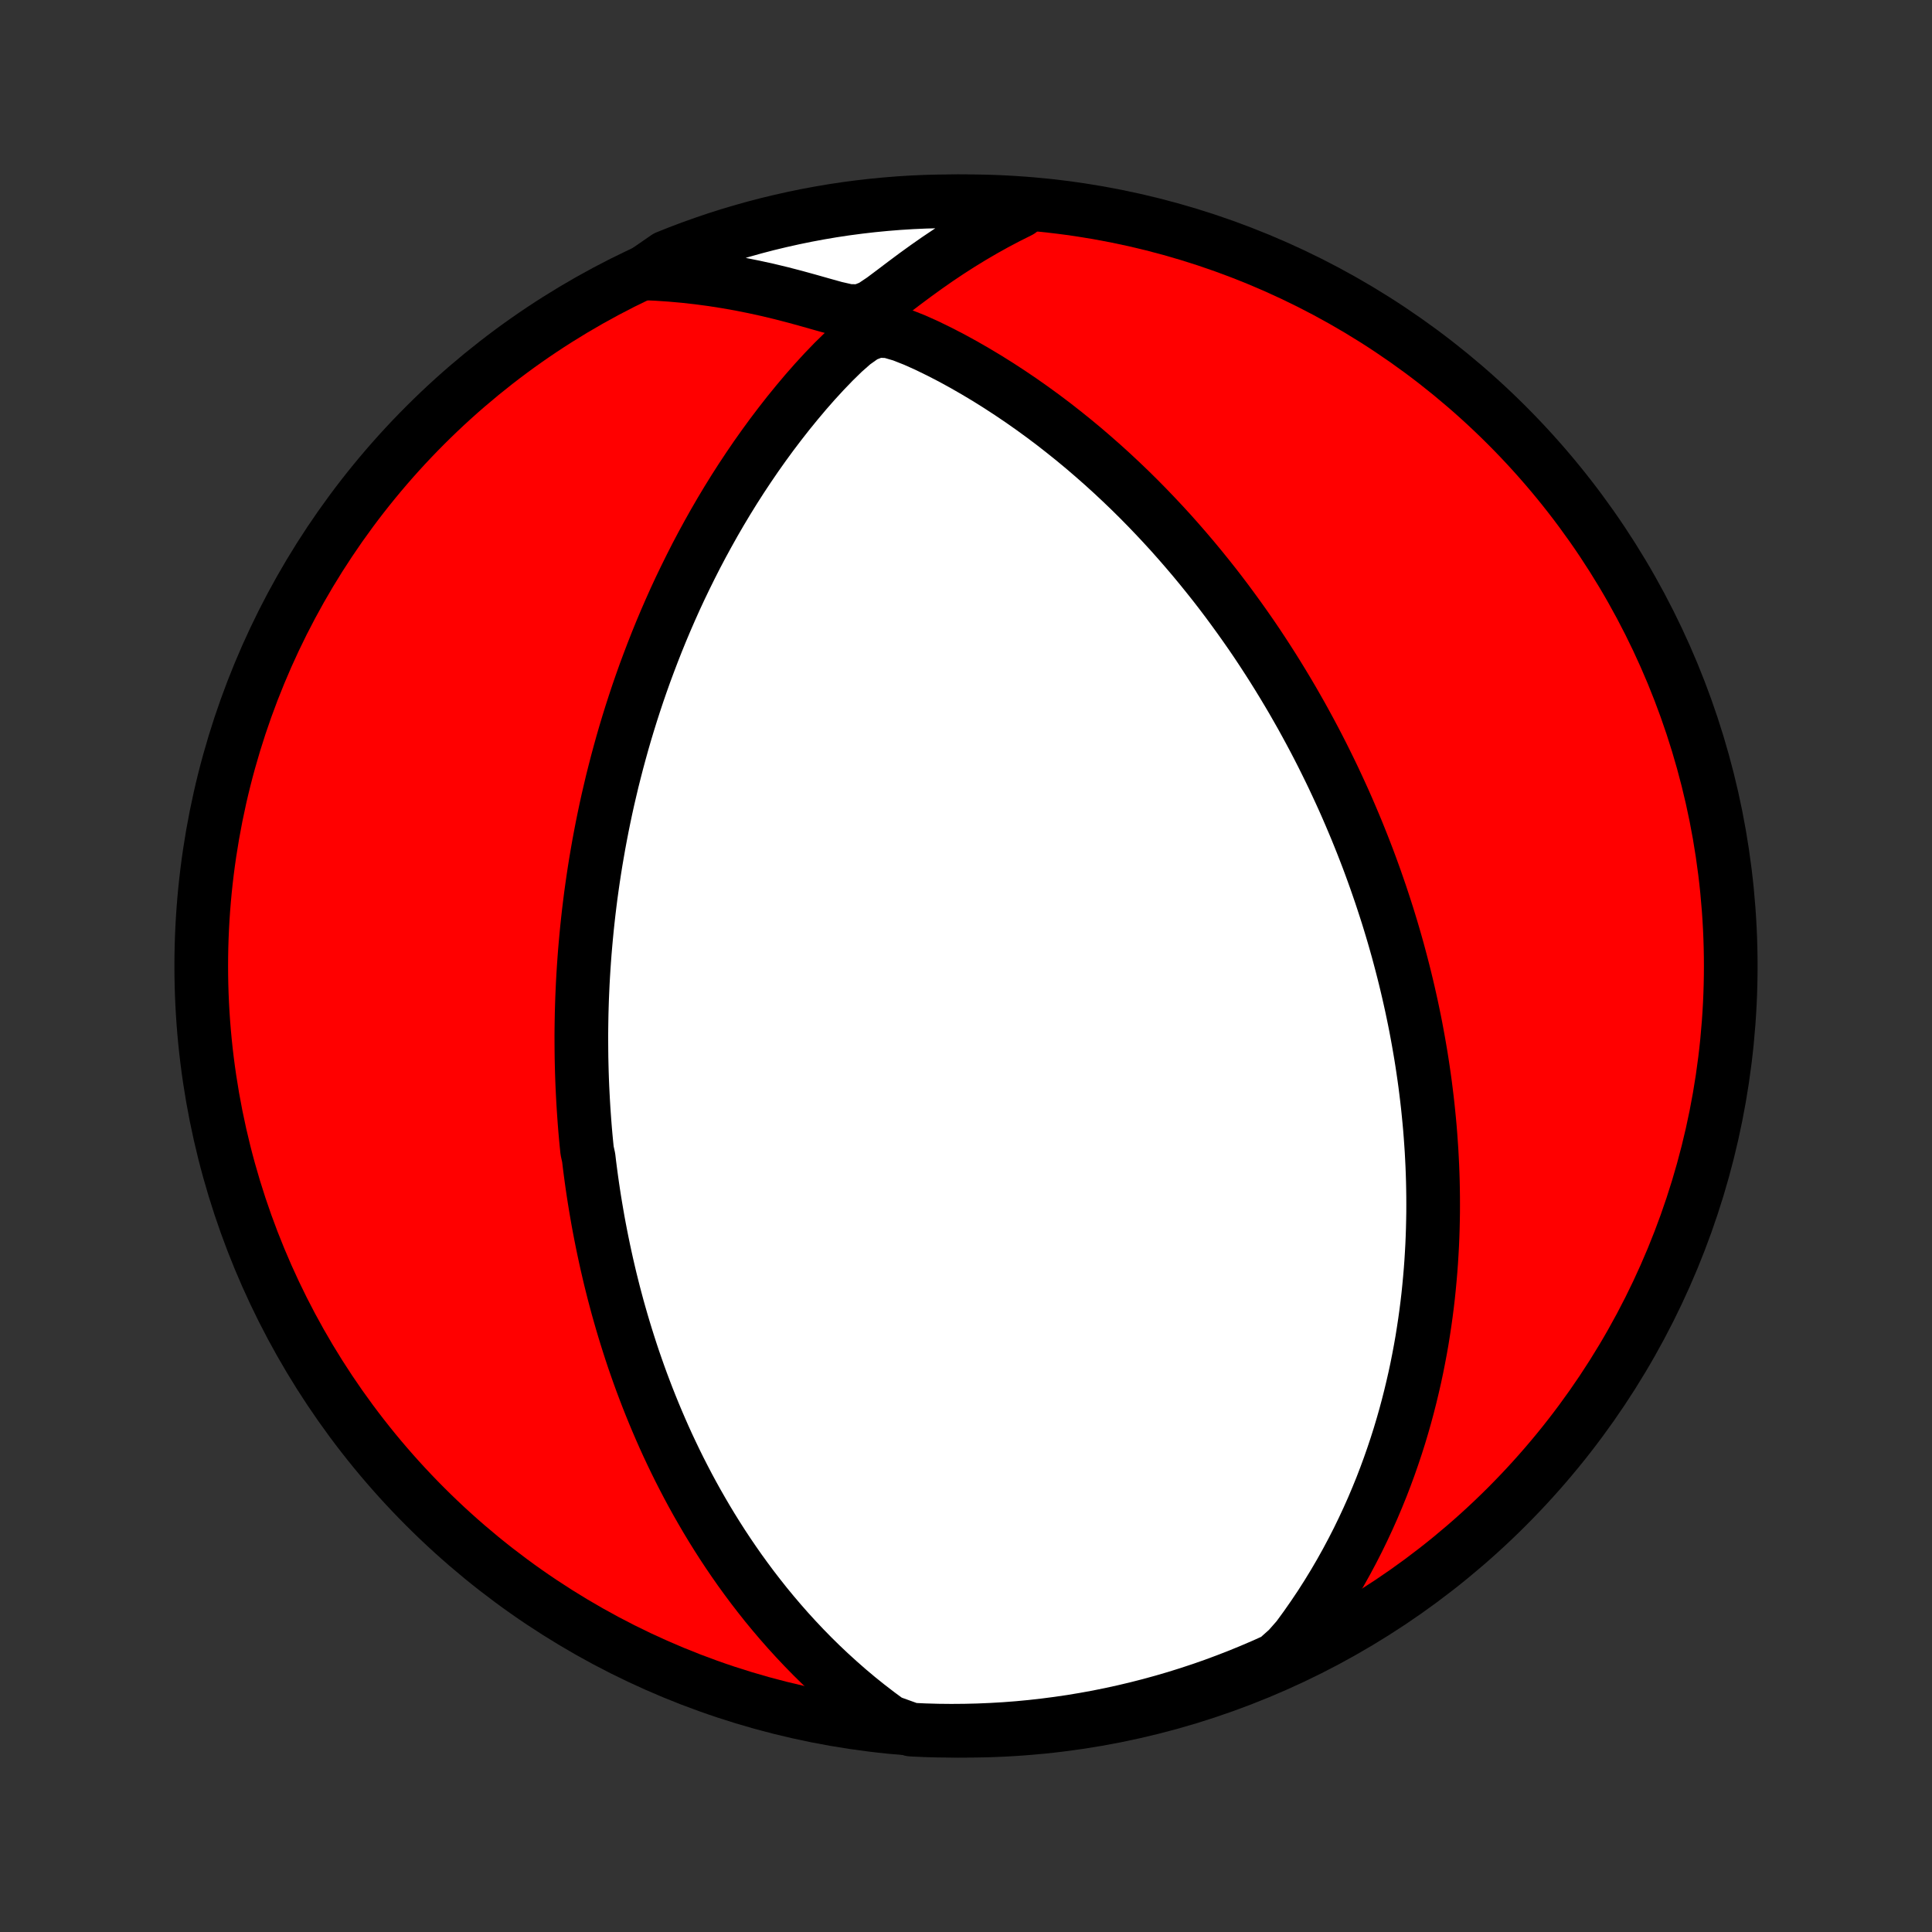 <?xml version="1.0" encoding="utf-8" standalone="no"?>
<!DOCTYPE svg PUBLIC "-//W3C//DTD SVG 1.1//EN"
  "http://www.w3.org/Graphics/SVG/1.1/DTD/svg11.dtd">
<!-- Created with matplotlib (http://matplotlib.org/) -->
<svg height="72pt" version="1.1" viewBox="0 0 72 72" width="72pt" xmlns="http://www.w3.org/2000/svg" xmlns:xlink="http://www.w3.org/1999/xlink">
 <rect x="0" y="0" width="72" height="72" fill="#333333" stroke="none"/>
 <defs>
  <style type="text/css">
*{stroke-linecap:butt;stroke-linejoin:round;}
  </style>
 </defs>
 <g id="figure_1">
  <g id="patch_1">
   <path d="
M0 72
L72 72
L72 0
L0 0
z
" style="fill:none;"/>
  </g>
  <g id="axes_1">
   <g id="PatchCollection_1">
    <defs>
     <path d="
M36 -7.5
C43.558 -7.5 50.808 -10.503 56.153 -15.848
C61.497 -21.192 64.5 -28.442 64.5 -36
C64.5 -43.558 61.497 -50.808 56.153 -56.153
C50.808 -61.497 43.558 -64.5 36 -64.5
C28.442 -64.5 21.192 -61.497 15.848 -56.153
C10.503 -50.808 7.5 -43.558 7.5 -36
C7.5 -28.442 10.503 -21.192 15.848 -15.848
C21.192 -10.503 28.442 -7.5 36 -7.5
z
" id="C0_0_a811fe30f3"/>
     <path d="
M33.131 -7.842
L32.735 -8.133
L32.351 -8.428
L31.977 -8.728
L31.615 -9.032
L31.264 -9.34
L30.923 -9.65
L30.592 -9.963
L30.272 -10.278
L29.962 -10.595
L29.661 -10.914
L29.37 -11.233
L29.088 -11.554
L28.815 -11.875
L28.55 -12.196
L28.295 -12.518
L28.047 -12.839
L27.808 -13.16
L27.576 -13.48
L27.352 -13.8
L27.135 -14.119
L26.925 -14.437
L26.722 -14.754
L26.526 -15.069
L26.336 -15.384
L26.153 -15.697
L25.975 -16.008
L25.803 -16.319
L25.637 -16.627
L25.477 -16.934
L25.321 -17.239
L25.171 -17.543
L25.026 -17.845
L24.885 -18.145
L24.749 -18.444
L24.618 -18.741
L24.491 -19.036
L24.368 -19.33
L24.249 -19.622
L24.134 -19.912
L24.023 -20.201
L23.915 -20.488
L23.811 -20.774
L23.711 -21.058
L23.613 -21.34
L23.519 -21.622
L23.429 -21.901
L23.341 -22.18
L23.256 -22.457
L23.174 -22.733
L23.095 -23.008
L23.018 -23.281
L22.945 -23.553
L22.873 -23.825
L22.805 -24.095
L22.738 -24.365
L22.675 -24.633
L22.613 -24.901
L22.554 -25.168
L22.497 -25.434
L22.442 -25.7
L22.389 -25.965
L22.338 -26.229
L22.289 -26.493
L22.243 -26.756
L22.198 -27.02
L22.155 -27.282
L22.114 -27.545
L22.075 -27.808
L22.038 -28.07
L22.003 -28.332
L21.969 -28.595
L21.938 -28.857
L21.88 -29.12
L21.853 -29.383
L21.828 -29.645
L21.805 -29.909
L21.784 -30.173
L21.765 -30.437
L21.747 -30.702
L21.731 -30.967
L21.717 -31.233
L21.704 -31.5
L21.693 -31.768
L21.684 -32.037
L21.677 -32.306
L21.671 -32.577
L21.668 -32.848
L21.666 -33.121
L21.665 -33.395
L21.667 -33.67
L21.671 -33.947
L21.676 -34.225
L21.684 -34.505
L21.693 -34.786
L21.705 -35.069
L21.718 -35.354
L21.734 -35.64
L21.752 -35.928
L21.772 -36.219
L21.794 -36.511
L21.819 -36.805
L21.846 -37.102
L21.875 -37.401
L21.907 -37.702
L21.941 -38.005
L21.978 -38.311
L22.017 -38.619
L22.06 -38.93
L22.105 -39.244
L22.153 -39.56
L22.204 -39.879
L22.259 -40.201
L22.316 -40.526
L22.377 -40.854
L22.441 -41.185
L22.509 -41.519
L22.58 -41.856
L22.655 -42.196
L22.735 -42.539
L22.817 -42.886
L22.905 -43.235
L22.996 -43.588
L23.092 -43.944
L23.192 -44.304
L23.297 -44.667
L23.407 -45.033
L23.522 -45.403
L23.642 -45.775
L23.767 -46.151
L23.898 -46.53
L24.034 -46.912
L24.177 -47.297
L24.325 -47.685
L24.479 -48.077
L24.639 -48.47
L24.806 -48.867
L24.979 -49.265
L25.159 -49.667
L25.346 -50.07
L25.541 -50.475
L25.742 -50.882
L25.95 -51.291
L26.166 -51.7
L26.39 -52.111
L26.621 -52.523
L26.86 -52.935
L27.107 -53.347
L27.362 -53.759
L27.625 -54.17
L27.897 -54.58
L28.176 -54.989
L28.464 -55.396
L28.759 -55.8
L29.064 -56.202
L29.376 -56.601
L29.697 -56.995
L30.025 -57.385
L30.363 -57.77
L30.709 -58.147
L31.064 -58.516
L31.429 -58.873
L31.81 -59.209
L32.219 -59.499
L32.669 -59.672
L33.138 -59.653
L33.61 -59.515
L34.081 -59.329
L34.547 -59.12
L35.008 -58.895
L35.463 -58.66
L35.912 -58.414
L36.354 -58.16
L36.79 -57.899
L37.219 -57.63
L37.641 -57.355
L38.055 -57.075
L38.462 -56.789
L38.861 -56.499
L39.253 -56.204
L39.637 -55.904
L40.013 -55.602
L40.382 -55.296
L40.742 -54.987
L41.095 -54.676
L41.44 -54.363
L41.778 -54.047
L42.108 -53.731
L42.43 -53.413
L42.744 -53.094
L43.051 -52.774
L43.351 -52.454
L43.644 -52.134
L43.929 -51.813
L44.207 -51.493
L44.479 -51.173
L44.743 -50.854
L45.001 -50.535
L45.253 -50.218
L45.498 -49.901
L45.737 -49.585
L45.969 -49.27
L46.196 -48.957
L46.417 -48.645
L46.633 -48.335
L46.843 -48.026
L47.047 -47.718
L47.246 -47.412
L47.44 -47.108
L47.629 -46.805
L47.813 -46.504
L47.993 -46.204
L48.168 -45.907
L48.338 -45.61
L48.505 -45.316
L48.666 -45.023
L48.824 -44.732
L48.978 -44.443
L49.128 -44.155
L49.274 -43.869
L49.416 -43.584
L49.555 -43.301
L49.691 -43.019
L49.822 -42.739
L49.951 -42.46
L50.077 -42.183
L50.199 -41.907
L50.318 -41.632
L50.434 -41.358
L50.548 -41.086
L50.658 -40.815
L50.766 -40.545
L50.871 -40.276
L50.974 -40.008
L51.074 -39.74
L51.171 -39.474
L51.266 -39.209
L51.358 -38.944
L51.449 -38.68
L51.536 -38.417
L51.622 -38.154
L51.706 -37.892
L51.787 -37.63
L51.866 -37.369
L51.943 -37.108
L52.018 -36.847
L52.091 -36.587
L52.161 -36.327
L52.23 -36.066
L52.297 -35.806
L52.362 -35.546
L52.425 -35.286
L52.486 -35.026
L52.545 -34.765
L52.603 -34.504
L52.658 -34.243
L52.712 -33.981
L52.764 -33.719
L52.813 -33.456
L52.861 -33.193
L52.907 -32.929
L52.952 -32.664
L52.994 -32.399
L53.034 -32.133
L53.073 -31.865
L53.11 -31.597
L53.144 -31.328
L53.177 -31.057
L53.208 -30.785
L53.236 -30.512
L53.263 -30.238
L53.288 -29.962
L53.31 -29.684
L53.33 -29.405
L53.349 -29.125
L53.364 -28.842
L53.378 -28.558
L53.389 -28.272
L53.398 -27.984
L53.404 -27.694
L53.408 -27.401
L53.409 -27.107
L53.408 -26.811
L53.403 -26.512
L53.396 -26.21
L53.386 -25.907
L53.373 -25.601
L53.356 -25.292
L53.337 -24.98
L53.314 -24.666
L53.287 -24.349
L53.257 -24.029
L53.224 -23.706
L53.186 -23.38
L53.144 -23.052
L53.098 -22.72
L53.047 -22.385
L52.993 -22.046
L52.933 -21.705
L52.868 -21.36
L52.799 -21.012
L52.724 -20.661
L52.643 -20.307
L52.557 -19.949
L52.465 -19.588
L52.367 -19.223
L52.262 -18.855
L52.151 -18.484
L52.032 -18.11
L51.906 -17.733
L51.773 -17.352
L51.632 -16.969
L51.483 -16.582
L51.325 -16.193
L51.159 -15.801
L50.983 -15.406
L50.798 -15.009
L50.604 -14.61
L50.399 -14.209
L50.184 -13.806
L49.958 -13.401
L49.721 -12.995
L49.473 -12.589
L49.213 -12.181
L48.94 -11.774
L48.655 -11.366
L48.358 -10.959
L48.001 -10.553
L47.548 -10.15
L47.091 -9.944
L46.631 -9.747
L46.168 -9.557
L45.702 -9.376
L45.233 -9.202
L44.761 -9.037
L44.286 -8.88
L43.809 -8.731
L43.329 -8.591
L42.848 -8.459
L42.364 -8.335
L41.878 -8.22
L41.39 -8.113
L40.901 -8.014
L40.41 -7.925
L39.918 -7.843
L39.425 -7.771
L38.931 -7.707
L38.435 -7.651
L37.94 -7.604
L37.443 -7.566
L36.946 -7.537
L36.449 -7.516
L35.951 -7.504
L35.454 -7.5
L34.957 -7.505
L34.46 -7.519
L33.964 -7.542
z
" id="C0_1_9f04503171"/>
     <path d="
M23.971 -61.814
L24.485 -61.791
L25 -61.756
L25.515 -61.71
L26.032 -61.652
L26.548 -61.583
L27.064 -61.502
L27.58 -61.411
L28.094 -61.308
L28.607 -61.196
L29.118 -61.073
L29.626 -60.941
L30.131 -60.802
L30.632 -60.66
L31.126 -60.522
L31.609 -60.412
L32.067 -60.404
L32.487 -60.57
L32.89 -60.84
L33.291 -61.14
L33.695 -61.446
L34.104 -61.751
L34.518 -62.05
L34.937 -62.343
L35.361 -62.627
L35.79 -62.902
L36.224 -63.168
L36.662 -63.424
L37.104 -63.67
L37.55 -63.905
L38 -64.13
L37.961 -64.344
L37.464 -64.433
L36.967 -64.462
L36.47 -64.484
L35.973 -64.496
L35.475 -64.5
L34.978 -64.495
L34.481 -64.482
L33.985 -64.46
L33.489 -64.429
L32.994 -64.389
L32.5 -64.341
L32.007 -64.284
L31.515 -64.219
L31.024 -64.145
L30.535 -64.062
L30.048 -63.971
L29.562 -63.871
L29.079 -63.763
L28.597 -63.647
L28.118 -63.522
L27.641 -63.388
L27.167 -63.247
L26.695 -63.097
L26.227 -62.938
L25.761 -62.772
L25.298 -62.597
L24.839 -62.414
z
" id="C0_2_58e7315dec"/>
    </defs>
    <g clip-path="url(#p1bffca34e9)">
     <use style="fill:#ff0000;stroke:#000000;stroke-width:2.0;" x="0.0" xlink:href="#C0_0_a811fe30f3" y="72.0"/>
    </g>
    <g clip-path="url(#p1bffca34e9)">
     <use style="fill:#ffffff;stroke:#000000;stroke-width:2.0;" x="0.0" xlink:href="#C0_1_9f04503171" y="72.0"/>
    </g>
    <g clip-path="url(#p1bffca34e9)">
     <use style="fill:#ffffff;stroke:#000000;stroke-width:2.0;" x="0.0" xlink:href="#C0_2_58e7315dec" y="72.0"/>
    </g>
   </g>
  </g>
 </g>
 <defs>
  <clipPath id="p1bffca34e9">
   <rect height="72.0" width="72.0" x="0.0" y="0.0"/>
  </clipPath>
 </defs>
</svg>
